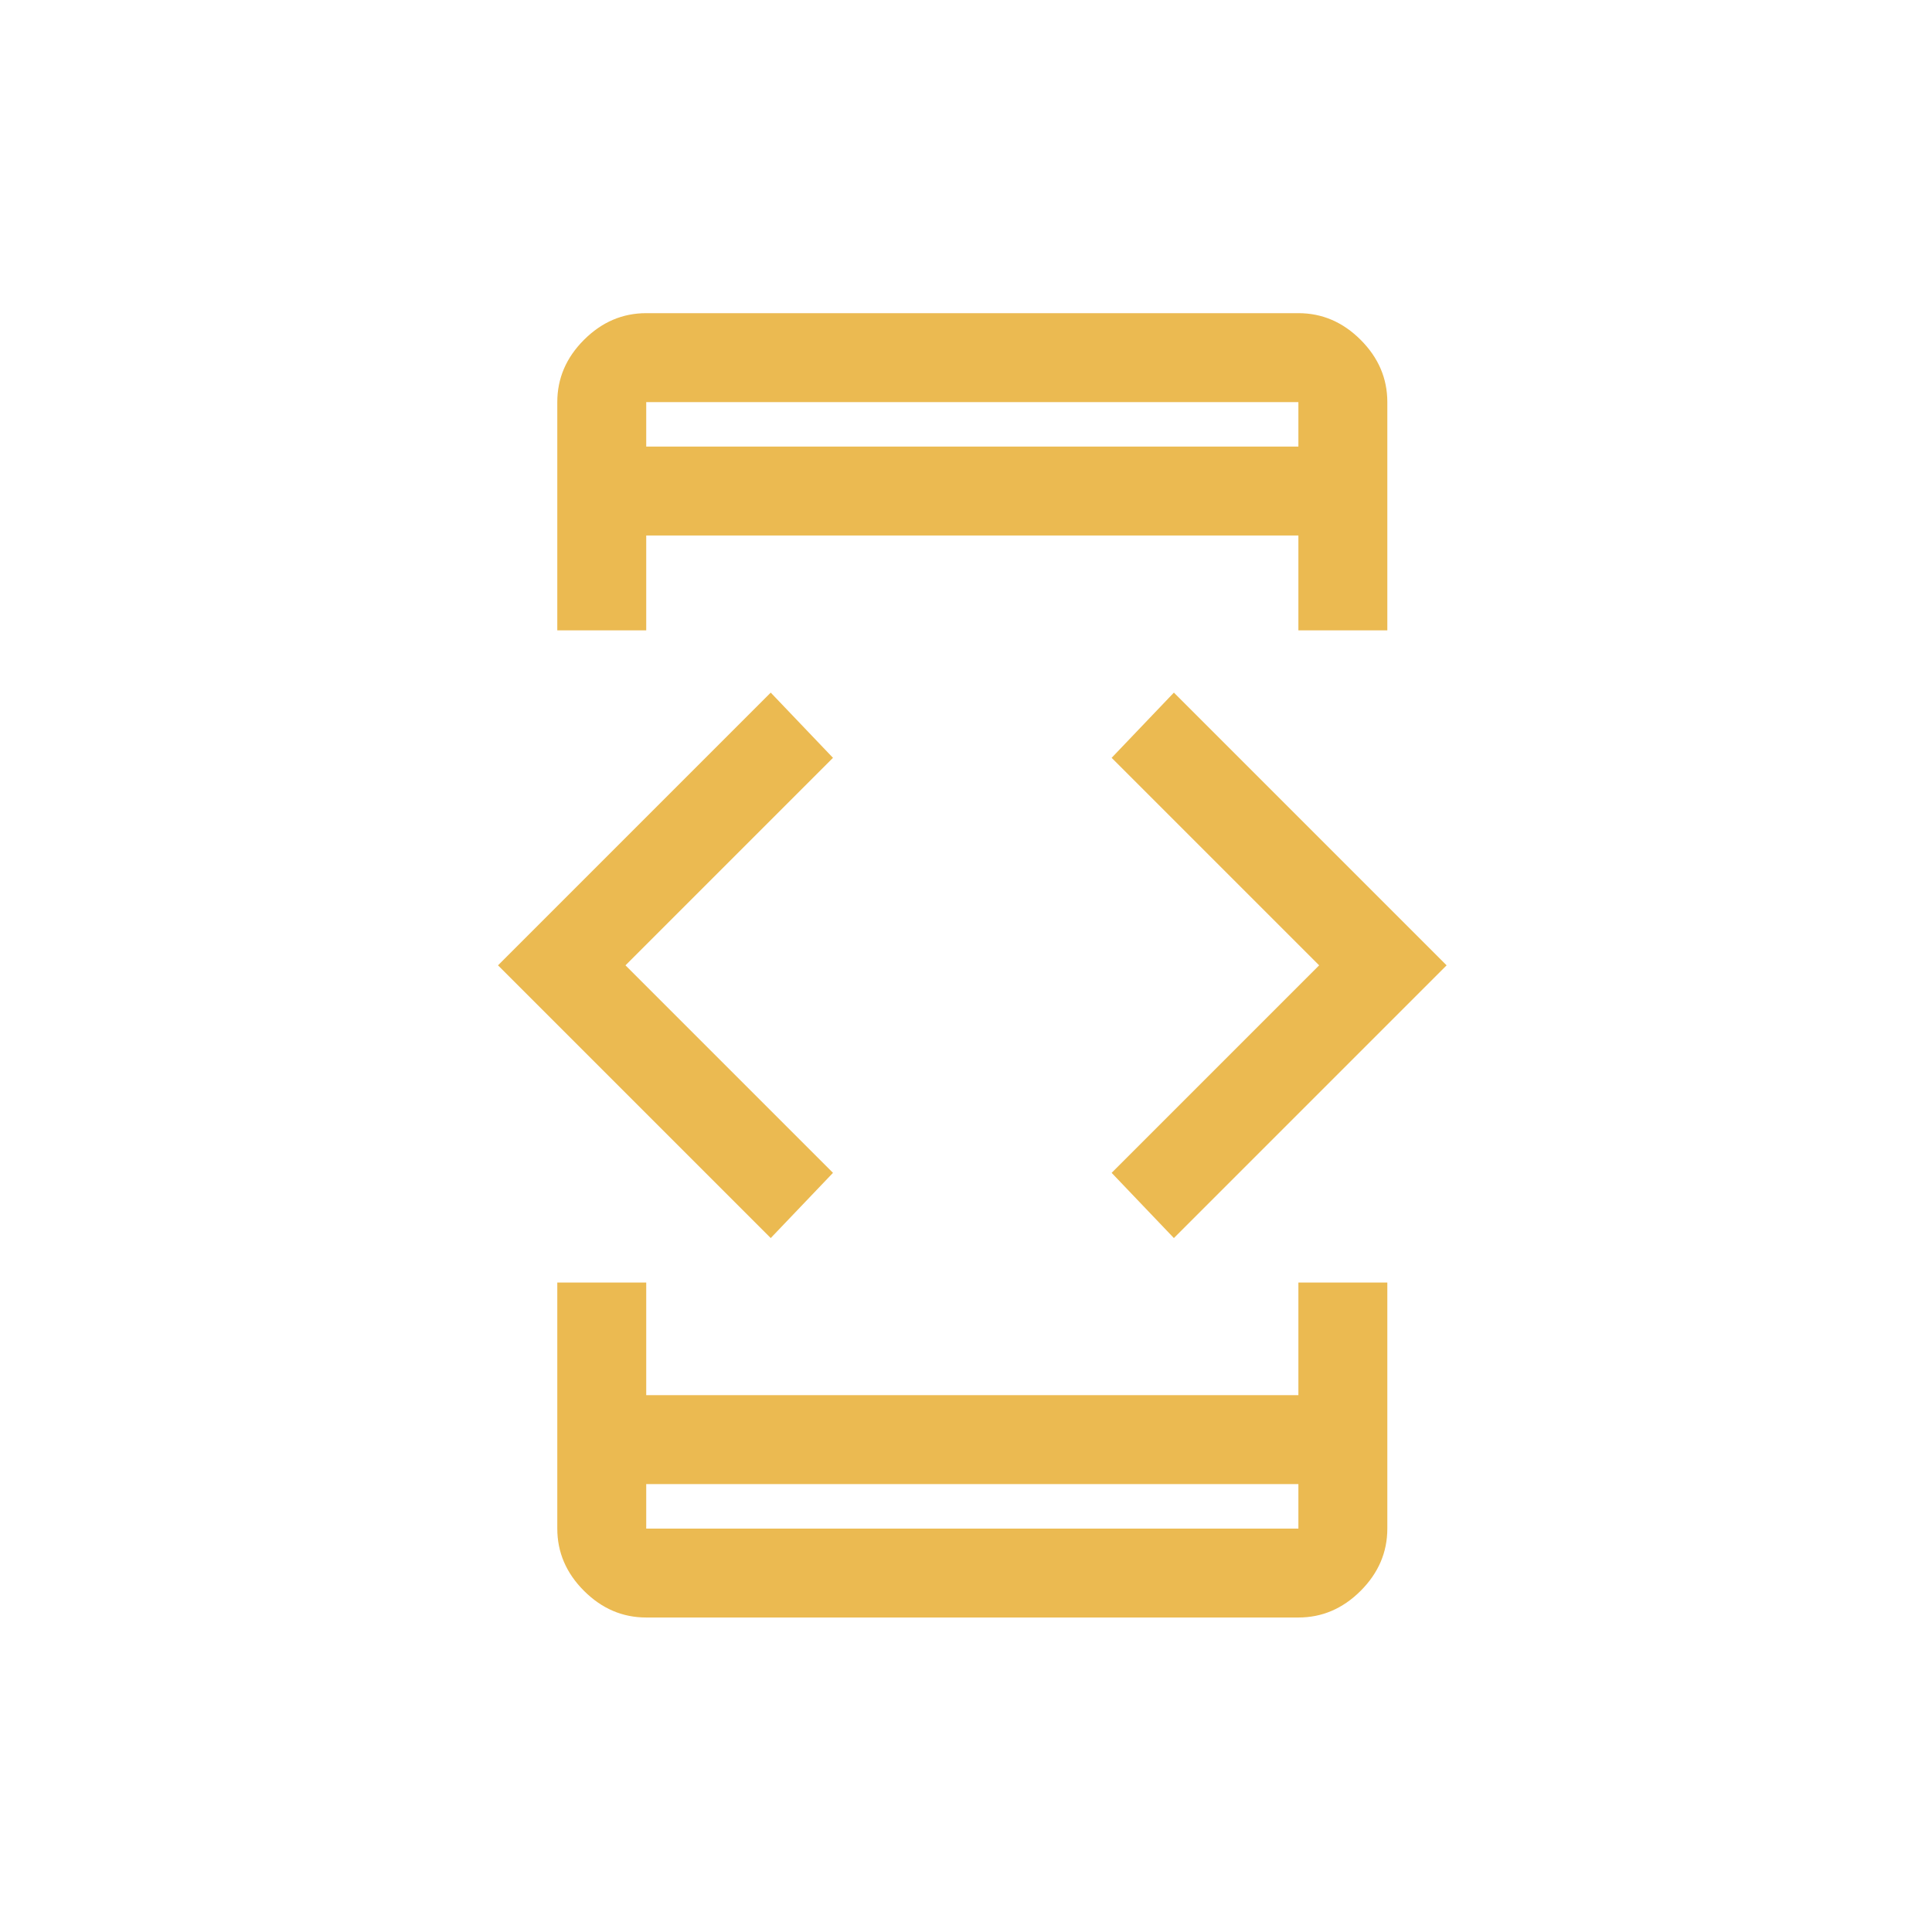 <?xml version="1.0" encoding="UTF-8" standalone="no" ?>
<!DOCTYPE svg PUBLIC "-//W3C//DTD SVG 1.1//EN" "http://www.w3.org/Graphics/SVG/1.1/DTD/svg11.dtd">
<svg xmlns="http://www.w3.org/2000/svg" xmlns:xlink="http://www.w3.org/1999/xlink" version="1.1" width="150" height="150" viewBox="0 0 640 480" xml:space="preserve">
<desc>Created with Fabric.js 3.6.3</desc>
<defs>
</defs>
<g transform="matrix(9.82 0 0 9.82 322.09 239.78)" id="SvgjsG1023"  >
<path style="stroke: none; stroke-width: 1; stroke-dasharray: none; stroke-linecap: butt; stroke-dashoffset: 0; stroke-linejoin: miter; stroke-miterlimit: 4; fill: #EBBA51; fill-rule: nonzero; opacity: 1;"  transform=" translate(-24, -24)" d="M 13 12.7 h -3 V 5 q 0 -1.2 0.9 -2.1 q 0.9 -0.9 2.1 -0.9 h 22 q 1.2 0 2.1 0.9 q 0.9 0.9 0.9 2.1 v 7.7 h -3 V 9.5 H 13 Z m -3 22 h 3 v 3.8 h 22 v -3.8 h 3 V 43 q 0 1.2 -0.9 2.1 q -0.9 0.9 -2.1 0.9 H 13 q -1.2 0 -2.1 -0.9 q -0.9 -0.9 -0.9 -2.1 Z m 20.8 -1.5 L 28.7 31 l 7 -7 l -7 -7 l 2.1 -2.2 L 40 24 Z m -13.6 0 L 8 24 l 9.2 -9.2 l 2.1 2.2 l -7 7 l 7 7 Z M 13 41.5 V 43 h 22 v -1.5 Z m 0 1.5 v -1.5 V 43 Z m 0 -36.5 h 22 V 5 H 13 Z M 13 5 v 1.5 V 5 Z" stroke-linecap="round" />
</g>
</svg>